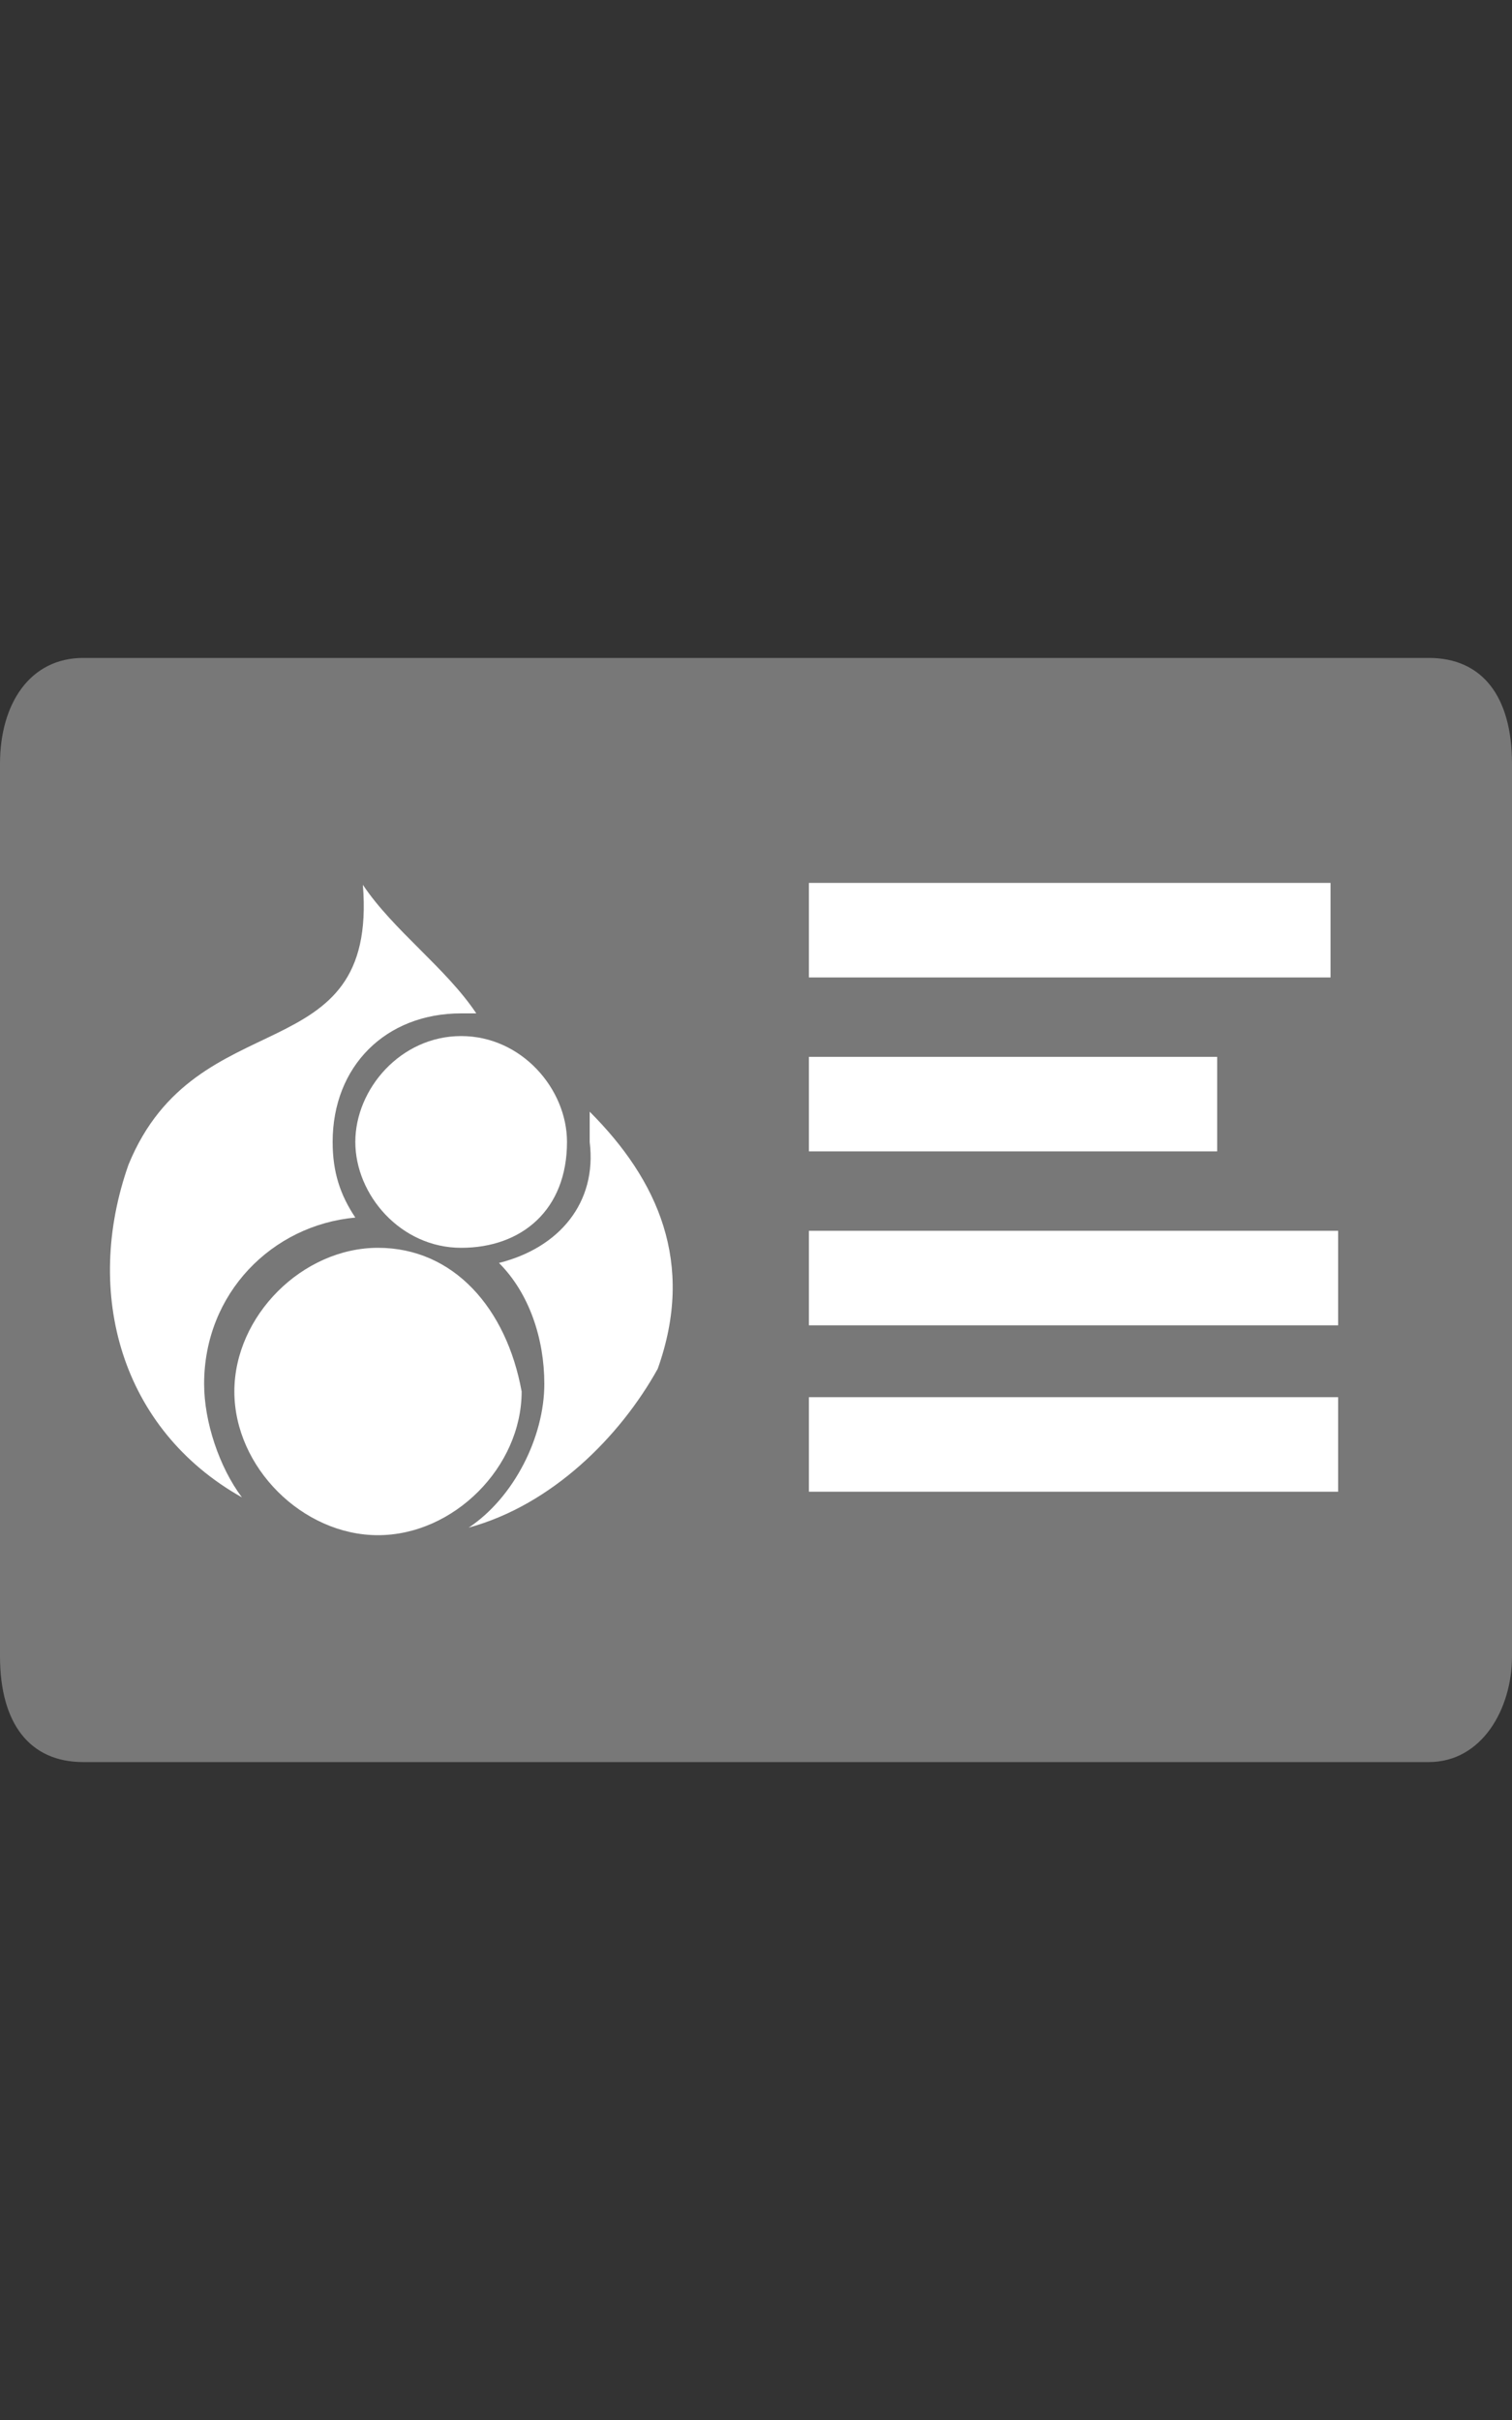<?xml version="1.0" encoding="utf-8"?>
<!-- Generator: Adobe Illustrator 22.0.1, SVG Export Plug-In . SVG Version: 6.00 Build 0)  -->
<svg version="1.1" id="Layer_1" xmlns="http://www.w3.org/2000/svg" xmlns:xlink="http://www.w3.org/1999/xlink" x="0px" y="0px"
	 viewBox="0 0 20 32" style="enable-background:new 0 0 20 32;" xml:space="preserve">
<rect x="0" y="0" width="20" height="32" fill="#333333" stroke="none"/>
<style type="text/css">
	.st0{fill:#787878;}
	.st1{fill:none;stroke:#FFFFFF;stroke-width:1.25;stroke-miterlimit:10;}
	.st2{fill:#FFFFFF;}
</style>
<path class="st0" d="M18.9,23.3H1.1c-0.7,0-1.1-0.5-1.1-1.4V10.1c0-0.8,0.4-1.4,1.1-1.4h17.8c0.7,0,1.1,0.5,1.1,1.4v11.8
	C20,22.6,19.6,23.3,18.9,23.3z"/>
<line class="st1" x1="10.7" y1="19.1" x2="17.7" y2="19.1"/>
<line class="st1" x1="10.7" y1="16.9" x2="17.7" y2="16.9"/>
<line class="st1" x1="10.7" y1="12.3" x2="17.6" y2="12.3"/>
<g>
	<g>
		<path class="st2" d="M5,16.5c-1,0-1.9,0.9-1.9,1.9c0,1,0.9,1.9,1.9,1.9s1.9-0.9,1.9-1.9C6.7,17.3,6,16.5,5,16.5z"/>
	</g>
	<g>
		<path class="st2" d="M6.6,16.7c0.4,0.4,0.6,1,0.6,1.6c0,0.7-0.4,1.5-1,1.9c1.1-0.3,2-1.2,2.5-2.1c0.5-1.4,0-2.5-0.9-3.4
			c0,0.1,0,0.2,0,0.4C7.9,15.9,7.4,16.5,6.6,16.7z"/>
	</g>
	<g>
		<path class="st2" d="M4.7,15.1c0,0.7,0.6,1.4,1.4,1.4s1.4-0.5,1.4-1.4c0-0.7-0.6-1.4-1.4-1.4S4.7,14.4,4.7,15.1z"/>
	</g>
	<g>
		<path class="st2" d="M3.2,19.8c-0.3-0.4-0.5-1-0.5-1.5c0-1.2,0.9-2.1,2-2.2c-0.2-0.3-0.3-0.6-0.3-1c0-1,0.7-1.7,1.7-1.7
			c0.1,0,0.1,0,0.2,0c-0.4-0.6-1.1-1.1-1.5-1.7c0.2,2.5-2.2,1.5-3.1,3.7C1.1,17.1,1.6,18.9,3.2,19.8z"/>
	</g>
</g>
<g id="Layer_2_1_">
</g>
<line class="st1" x1="10.7" y1="14.6" x2="16.1" y2="14.6"/>
</svg>
